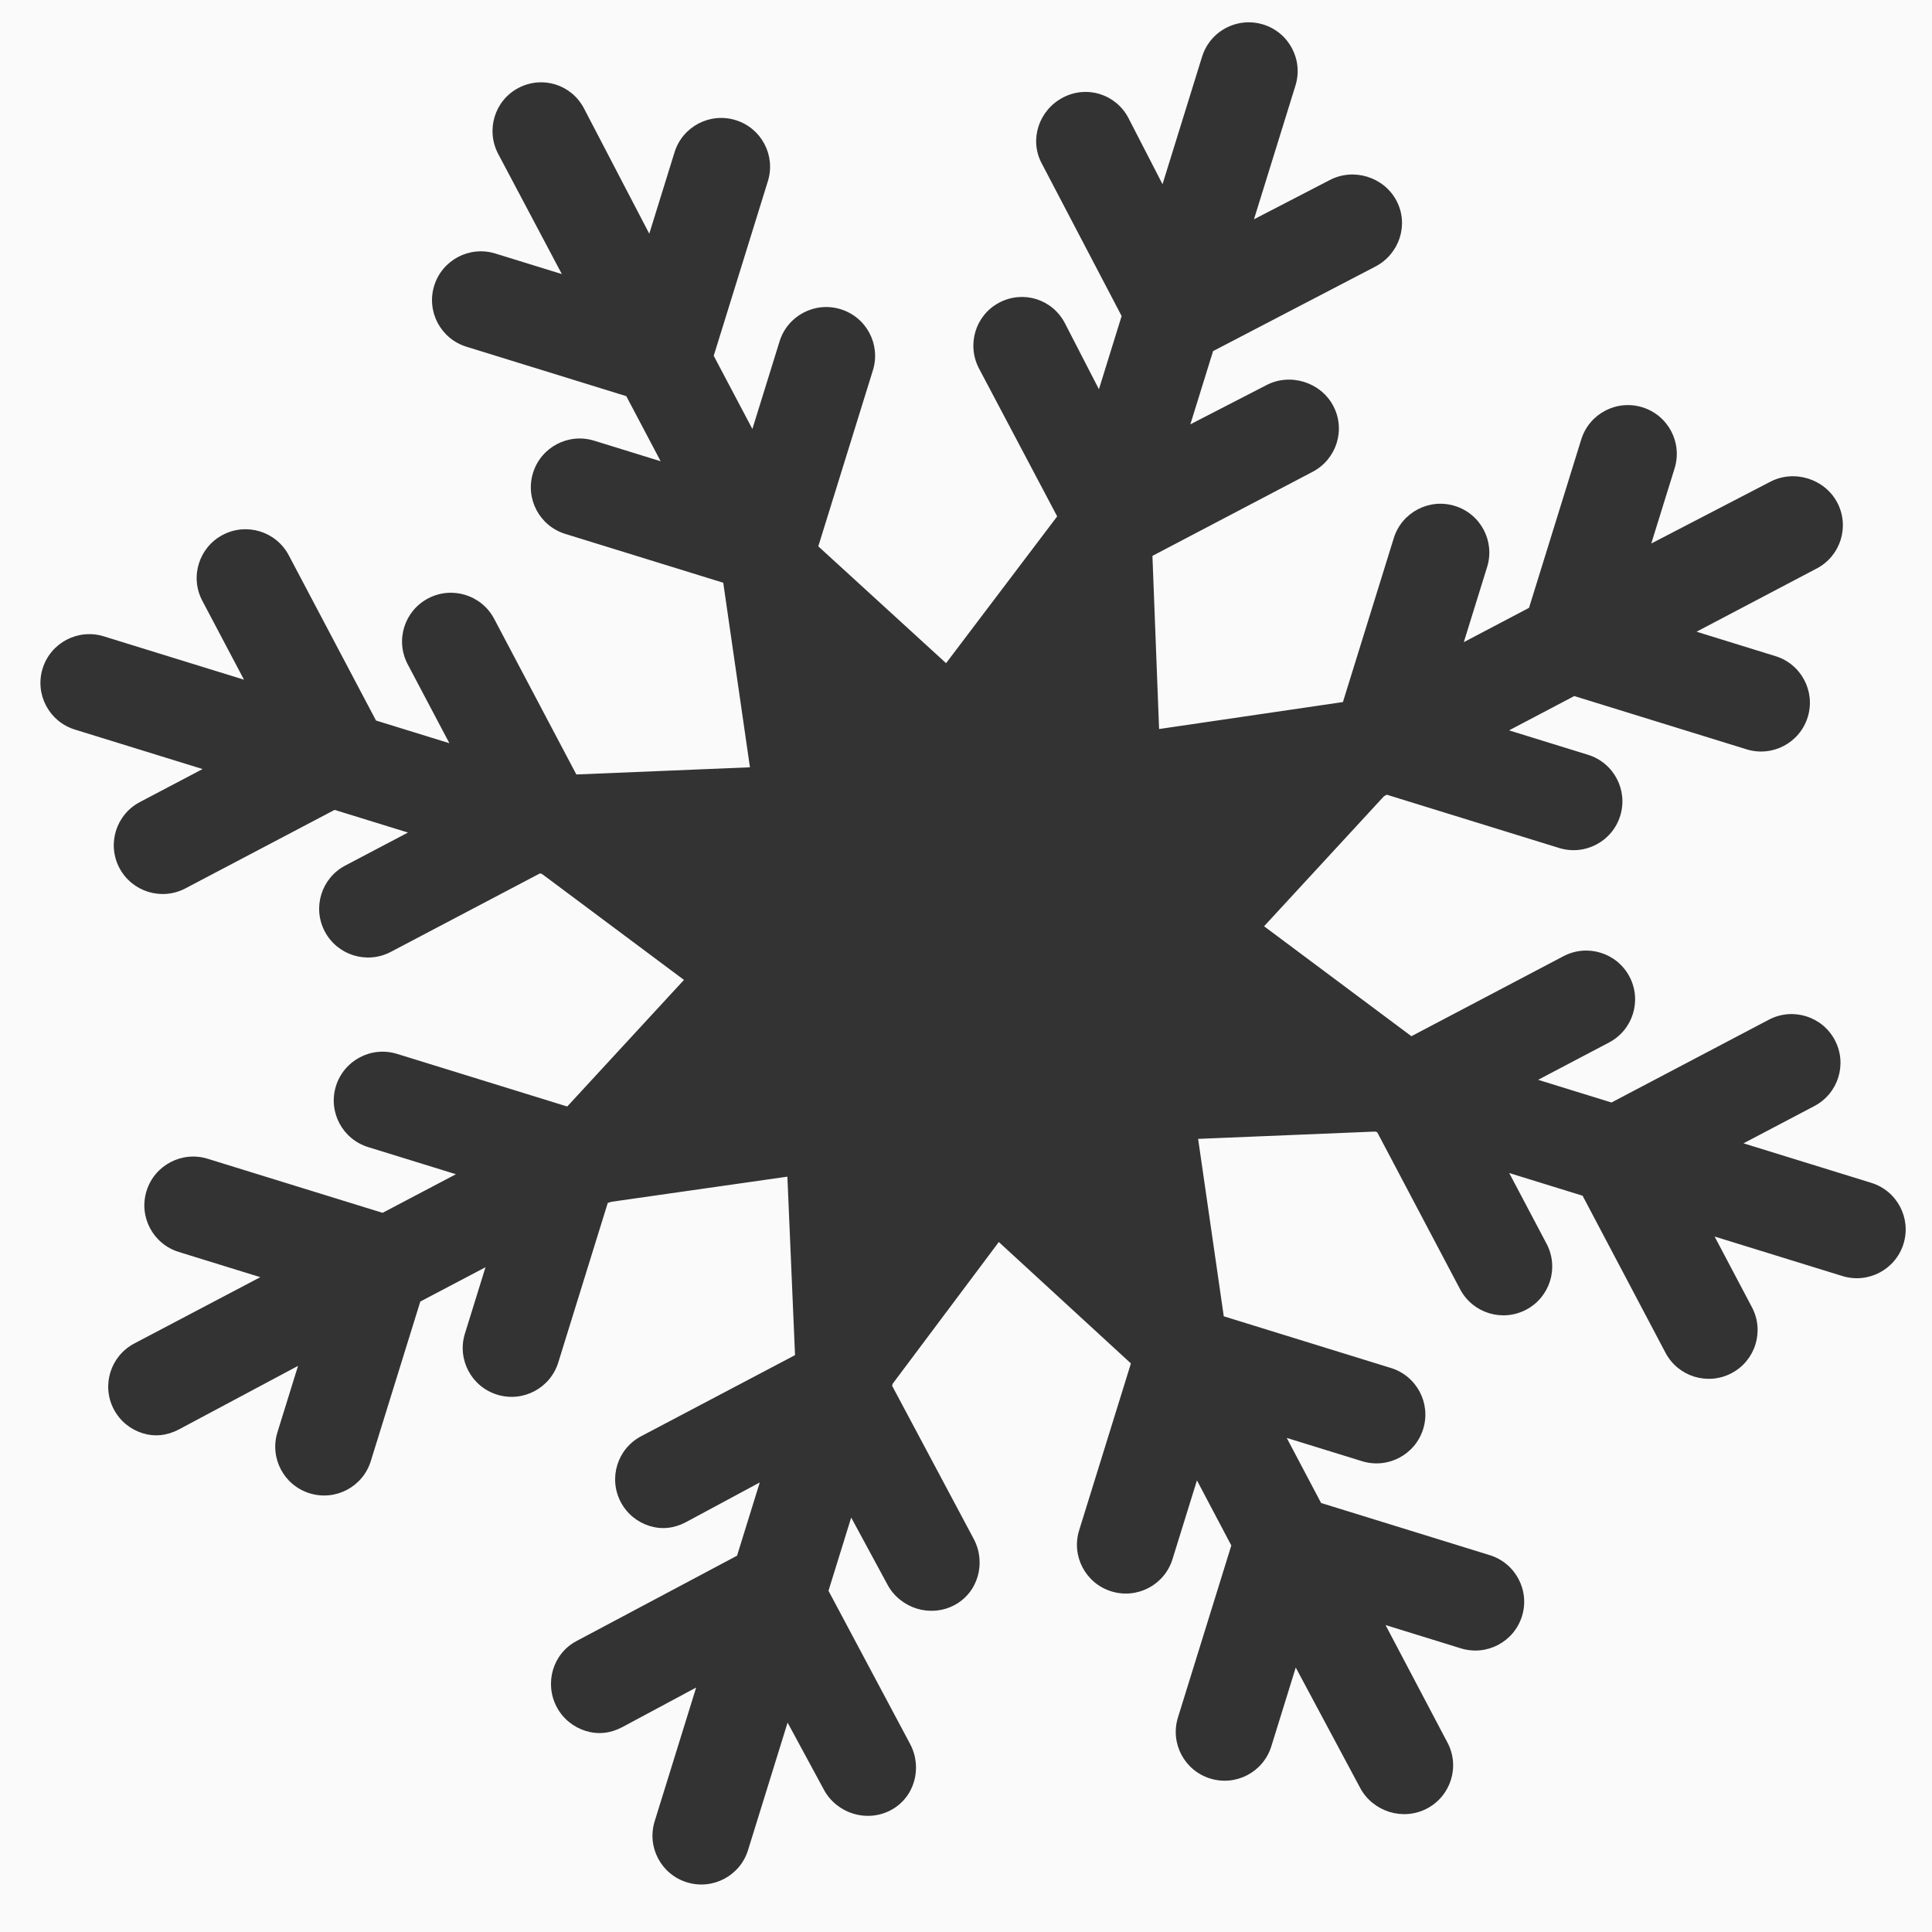 <?xml version="1.0" encoding="UTF-8" standalone="no"?>
<!-- Generator: Adobe Illustrator 17.1.0, SVG Export Plug-In . SVG Version: 6.00 Build 0)  -->

<svg
   xmlns:dc="http://purl.org/dc/elements/1.1/"
   xmlns:cc="http://creativecommons.org/ns#"
   xmlns:rdf="http://www.w3.org/1999/02/22-rdf-syntax-ns#"
   xmlns:svg="http://www.w3.org/2000/svg"
   xmlns="http://www.w3.org/2000/svg"
   xmlns:sodipodi="http://sodipodi.sourceforge.net/DTD/sodipodi-0.dtd"
   xmlns:inkscape="http://www.inkscape.org/namespaces/inkscape"
   version="1.1"
   id="Capa_1"
   x="0px"
   y="0px"
   viewBox="0 0 299 299"
   style="enable-background:new 0 0 299 299;"
   xml:space="preserve"
   inkscape:version="0.91 r13725"
   sodipodi:docname="snowflake_new.svg"><rect x="0" y="0" width="299" height="299" fill="#333333" stroke="none"/><defs
     id="defs3371" /><sodipodi:namedview
     pagecolor="#ffffff"
     bordercolor="#666666"
     borderopacity="1"
     objecttolerance="10"
     gridtolerance="10"
     guidetolerance="10"
     inkscape:pageopacity="0"
     inkscape:pageshadow="2"
     inkscape:window-width="1920"
     inkscape:window-height="1017"
     id="namedview3369"
     showgrid="false"
     inkscape:zoom="2.00544"
     inkscape:cx="57.678558"
     inkscape:cy="158.09738"
     inkscape:window-x="-8"
     inkscape:window-y="-8"
     inkscape:window-maximized="1"
     inkscape:current-layer="Capa_1" /><path
     style="fill:#fafafa;fill-opacity:1;fill-rule:evenodd;stroke:none;stroke-width:1px;stroke-linecap:butt;stroke-linejoin:miter;stroke-opacity:1"
     d="M 0,-2.68 0,299 l 302.179,0 0,-301.68 -302.179,0 z m 193.251,6.132 c 0.744,-8.516e-4 1.501,0.109 2.249,0.34 3.99,1.234 6.224,5.461 4.988,9.445 l -6.422,20.701 11.72,-6.067 c 3.695,-1.945 8.39,-0.493 10.337,3.195 1.949,3.688 0.451,8.23 -3.244,10.175 l -25.141,13.096 -3.517,11.335 11.751,-6.058 c 3.695,-1.945 8.42,-0.485 10.367,3.203 1.949,3.688 0.512,8.25 -3.183,10.194 l -24.804,13.018 1.03,26.796 28.45,-4.174 7.872,-25.373 c 1.236,-3.984 5.47,-6.212 9.461,-4.978 3.99,1.234 6.222,5.461 4.986,9.445 l -3.61,11.636 10.093,-5.311 8.082,-26.059 c 1.236,-3.984 5.47,-6.214 9.461,-4.98 3.99,1.234 6.224,5.461 4.988,9.445 l -3.61,11.637 18.4,-9.549 c 3.696,-1.943 8.43,-0.479 10.379,3.209 1.947,3.689 0.53,8.255 -3.165,10.2 l -18.609,9.791 12.218,3.779 c 3.99,1.234 6.222,5.461 4.986,9.445 -1.236,3.984 -5.47,6.212 -9.461,4.978 l -26.665,-8.246 -10.093,5.311 12.218,3.779 c 3.991,1.234 6.222,5.461 4.986,9.445 -1.236,3.984 -5.47,6.212 -9.461,4.978 l -26.665,-8.244 -0.425,0.224 -18.567,20.135 22.801,17.017 23.534,-12.383 c 3.694,-1.944 8.268,-0.53 10.215,3.16 1.948,3.688 0.531,8.254 -3.165,10.198 l -10.973,5.773 11.353,3.511 24.353,-12.813 c 3.694,-1.944 8.268,-0.532 10.215,3.158 1.948,3.688 0.533,8.256 -3.163,10.2 l -10.973,5.773 19.774,6.113 c 3.99,1.234 6.222,5.461 4.986,9.445 -1.236,3.984 -5.47,6.212 -9.461,4.978 l -19.771,-6.111 5.782,10.949 c 1.948,3.689 0.532,8.256 -3.163,10.2 -1.848,0.972 -3.916,1.104 -5.764,0.533 -1.848,-0.571 -3.479,-1.847 -4.453,-3.69 l -12.834,-24.311 -11.353,-3.51 5.782,10.951 c 1.948,3.689 0.532,8.256 -3.163,10.2 -1.848,0.972 -3.916,1.104 -5.764,0.533 -1.848,-0.571 -3.479,-1.847 -4.453,-3.69 l -12.834,-24.311 -0.327,-0.1 -27.388,1.131 3.97,27.459 25.874,8 c 3.99,1.234 6.222,5.461 4.986,9.445 -1.236,3.984 -5.47,6.212 -9.461,4.978 l -11.655,-3.604 5.319,10.074 26.102,8.071 c 3.99,1.234 6.224,5.461 4.988,9.445 -1.236,3.984 -5.47,6.212 -9.461,4.978 l -11.657,-3.604 9.593,18.206 c 1.947,3.688 0.513,8.247 -3.182,10.192 -1.848,0.972 -3.955,1.092 -5.804,0.521 -1.848,-0.571 -3.559,-1.872 -4.534,-3.716 l -9.969,-18.629 -3.783,12.198 c -1.236,3.984 -5.47,6.212 -9.461,4.978 -3.99,-1.234 -6.224,-5.461 -4.988,-9.445 l 8.26,-26.621 -5.319,-10.076 -3.785,12.2 c -1.236,3.984 -5.47,6.212 -9.461,4.978 -3.99,-1.234 -6.222,-5.461 -4.986,-9.445 l 8.013,-25.831 -20.446,-18.79 -16.415,21.92 -0.1,0.322 12.643,23.725 c 1.948,3.688 0.671,8.298 -3.025,10.242 -1.846,0.972 -3.953,1.093 -5.802,0.521 -1.849,-0.572 -3.559,-1.871 -4.534,-3.716 l -5.611,-10.373 -3.515,11.335 12.641,23.725 c 1.948,3.688 0.673,8.298 -3.023,10.242 -1.846,0.972 -3.955,1.093 -5.804,0.521 -1.849,-0.572 -3.557,-1.873 -4.532,-3.718 l -5.611,-10.371 -6.123,19.74 c -1.236,3.984 -5.472,6.212 -9.463,4.978 -3.99,-1.234 -6.222,-5.461 -4.986,-9.445 l 6.422,-20.701 -11.46,6.146 c -1.848,0.972 -3.776,1.15 -5.625,0.578 -1.848,-0.571 -3.519,-1.86 -4.492,-3.704 -1.948,-3.688 -0.613,-8.28 3.082,-10.224 l 24.822,-13.197 3.515,-11.333 -11.442,6.152 c -1.848,0.972 -3.758,1.153 -5.607,0.582 -1.848,-0.571 -3.483,-1.849 -4.457,-3.692 -1.948,-3.688 -0.542,-8.256 3.153,-10.2 l 23.812,-12.548 -1.184,-27.622 -27.211,3.887 -0.587,0.175 -7.661,24.698 c -1.236,3.984 -5.47,6.212 -9.461,4.978 -3.99,-1.234 -6.222,-5.461 -4.986,-9.445 l 3.186,-10.275 -10.091,5.311 -7.663,24.698 c -1.236,3.984 -5.47,6.212 -9.461,4.978 -3.99,-1.234 -6.222,-5.461 -4.986,-9.445 l 3.188,-10.275 -18.447,9.842 c -1.848,0.972 -3.756,1.153 -5.605,0.582 -1.848,-0.571 -3.478,-1.848 -4.453,-3.692 -1.947,-3.689 -0.53,-8.253 3.165,-10.198 l 19.501,-10.263 -12.62,-3.901 c -3.99,-1.234 -6.222,-5.461 -4.986,-9.445 1.236,-3.984 5.47,-6.212 9.461,-4.978 l 27.067,8.368 11.353,-5.975 -13.583,-4.198 c -3.99,-1.234 -6.222,-5.461 -4.986,-9.445 1.236,-3.984 5.47,-6.214 9.461,-4.98 l 26.331,8.142 18.067,-19.592 -21.957,-16.386 -0.325,-0.102 -23.089,12.151 c -1.847,0.972 -3.914,1.104 -5.762,0.533 -1.849,-0.572 -3.479,-1.847 -4.453,-3.692 -1.947,-3.689 -0.531,-8.256 3.165,-10.2 l 9.707,-5.108 -11.353,-3.51 -23.089,12.149 c -1.847,0.972 -3.914,1.104 -5.762,0.533 -1.849,-0.572 -3.479,-1.847 -4.453,-3.692 -1.947,-3.689 -0.531,-8.256 3.165,-10.2 l 9.707,-5.108 -19.771,-6.113 C 7.595,111.671 5.362,107.443 6.597,103.459 7.833,99.475 12.07,97.247 16.06,98.481 l 21.701,6.71 -6.45,-12.214 C 29.362,89.29 30.779,84.724 34.474,82.779 38.169,80.834 42.742,82.249 44.689,85.937 l 13.502,25.571 11.355,3.512 -6.45,-12.214 c -1.949,-3.688 -0.532,-8.254 3.163,-10.198 3.695,-1.945 8.27,-0.53 10.217,3.158 L 89.197,119.859 116.063,118.748 111.931,90.186 87.478,82.626 c -3.99,-1.234 -6.222,-5.461 -4.986,-9.445 1.236,-3.984 5.47,-6.212 9.461,-4.978 L 102.244,71.384 96.925,61.309 72.185,53.659 c -3.99,-1.234 -6.222,-5.461 -4.986,-9.445 1.236,-3.984 5.47,-6.212 9.461,-4.978 L 86.952,42.417 77.105,23.827 C 75.157,20.138 76.533,15.56 80.228,13.615 c 3.696,-1.943 8.188,-0.554 10.136,3.134 l 10.119,19.421 3.909,-12.599 c 1.236,-3.984 5.47,-6.212 9.461,-4.978 3.99,1.234 6.222,5.461 4.986,9.445 l -8.382,27.022 5.983,11.335 4.207,-13.56 c 1.236,-3.984 5.47,-6.212 9.461,-4.978 3.991,1.234 6.222,5.461 4.986,9.445 l -8.453,27.249 19.776,18.082 17.195,-22.717 -12.09,-22.87 c -1.948,-3.688 -0.572,-8.268 3.123,-10.212 3.694,-1.945 8.188,-0.553 10.136,3.136 l 5.29,10.271 3.515,-11.333 -12.381,-23.645 c -1.948,-3.688 -0.411,-8.217 3.285,-10.161 3.694,-1.945 8.186,-0.555 10.134,3.134 l 5.29,10.273 6.123,-19.74 c 1.004,-3.237 3.988,-5.315 7.212,-5.318 z"
     id="rect3375"
     inkscape:connector-curvature="0" /><g
     id="g3339" /><g
     id="g3341" /><g
     id="g3343" /><g
     id="g3345" /><g
     id="g3347" /><g
     id="g3349" /><g
     id="g3351" /><g
     id="g3353" /><g
     id="g3355" /><g
     id="g3357" /><g
     id="g3359" /><g
     id="g3361" /><g
     id="g3363" /><g
     id="g3365" /><g
     id="g3367" /></svg>